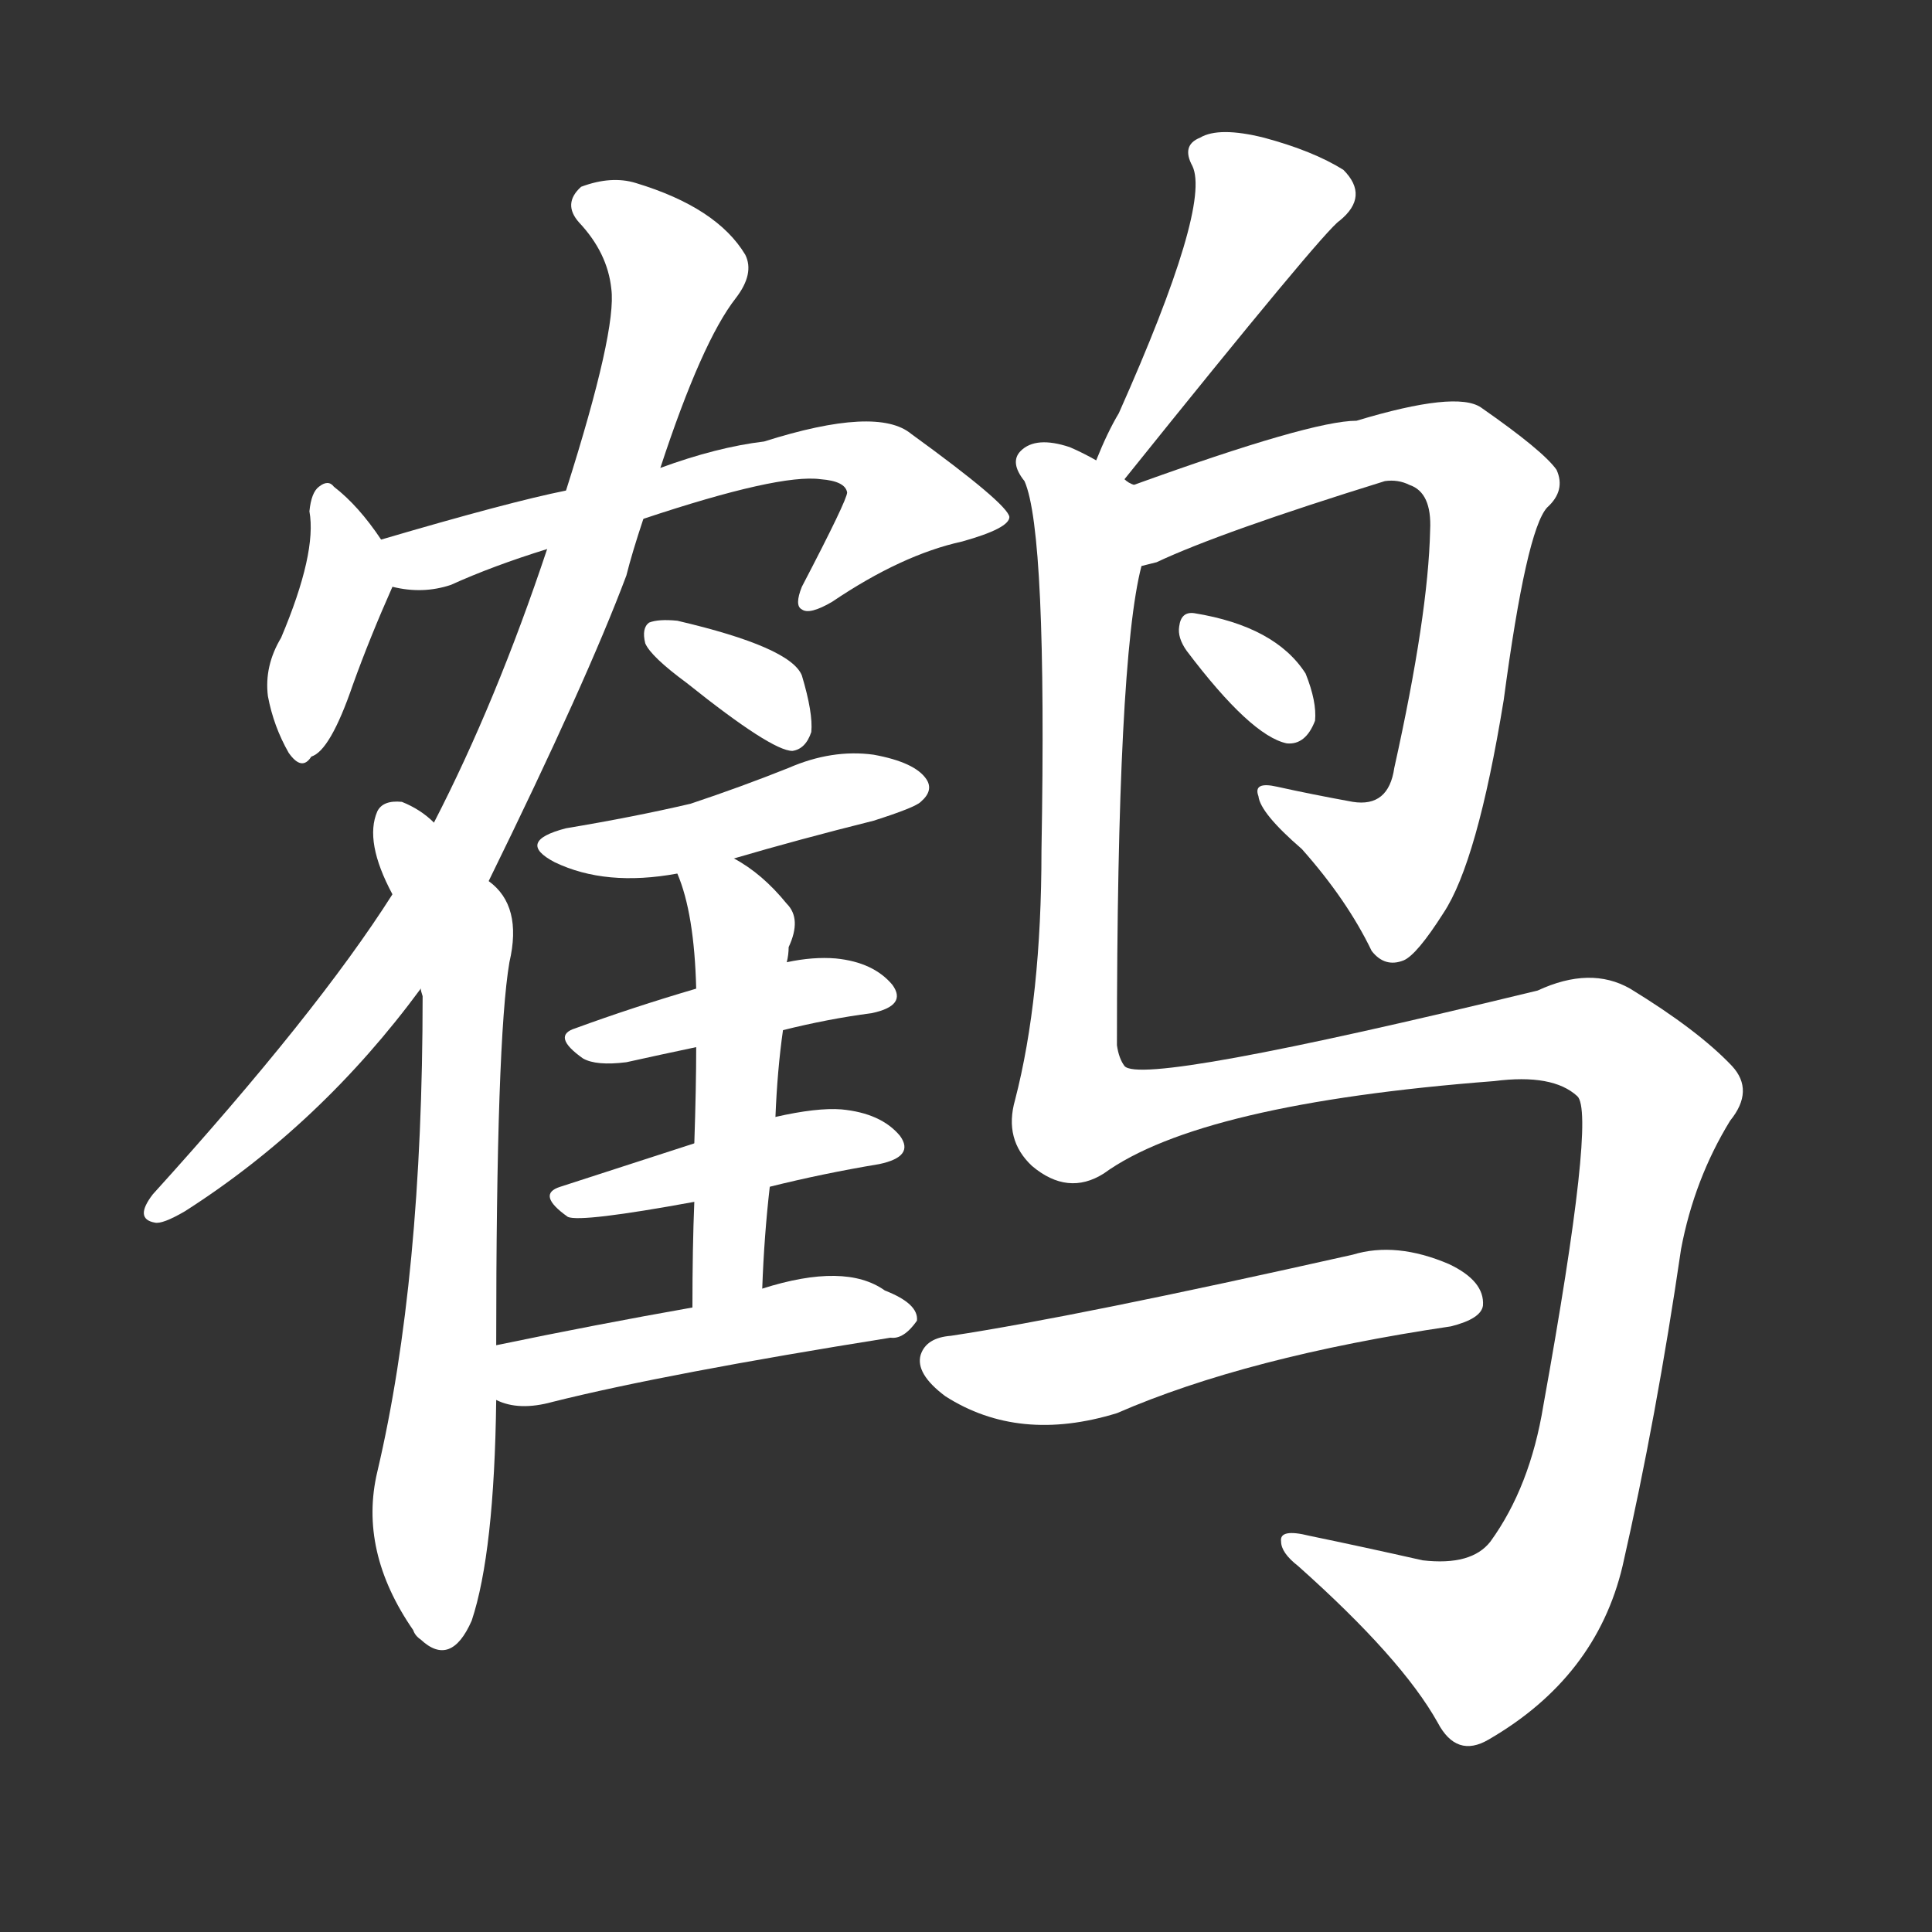 <svg version="1.1" viewBox="0 0 1024 1024" xmlns="http://www.w3.org/2000/svg">
  <rect x="0" y="0" width="1024" height="1024" fill="#333333" stroke="none"/>
  <g transform="scale(1, -1) translate(0, -900)">
    <style type="text/css">
        .stroke1 {fill: #FFFFFF;}
        .stroke2 {fill: #FFFFFF;}
        .stroke3 {fill: #FFFFFF;}
        .stroke4 {fill: #FFFFFF;}
        .stroke5 {fill: #FFFFFF;}
        .stroke6 {fill: #FFFFFF;}
        .stroke7 {fill: #FFFFFF;}
        .stroke8 {fill: #FFFFFF;}
        .stroke9 {fill: #FFFFFF;}
        .stroke10 {fill: #FFFFFF;}
        .stroke11 {fill: #FFFFFF;}
        .stroke12 {fill: #FFFFFF;}
        .stroke13 {fill: #FFFFFF;}
        .stroke14 {fill: #FFFFFF;}
        .stroke15 {fill: #FFFFFF;}
        .stroke16 {fill: #FFFFFF;}
        .stroke17 {fill: #FFFFFF;}
        .stroke18 {fill: #FFFFFF;}
        .stroke19 {fill: #FFFFFF;}
        .stroke20 {fill: #FFFFFF;}
        text {
            font-family: Helvetica;
            font-size: 50px;
            fill: #FFFFFF;}
            paint-order: stroke;
            stroke: #000000;
            stroke-width: 4px;
            stroke-linecap: butt;
            stroke-linejoin: miter;
            font-weight: 800;
        }
    </style>

    <path d="M 202 614 Q 190 632 177 642 Q 174 646 169 642 Q 165 639 164 629 Q 168 607 149 562 Q 140 547 142 531 Q 145 515 153 501 Q 160 491 165 499 Q 175 502 187 537 Q 196 562 208 589 C 212 599 212 599 202 614 Z" class="stroke1"/>
    <path d="M 341 625 Q 413 649 435 646 Q 448 645 449 639 Q 449 635 425 589 Q 421 579 425 577 Q 429 574 441 581 Q 478 606 510 613 Q 535 620 535 626 Q 534 633 483 670 Q 465 685 405 666 Q 380 663 350 652 L 300 640 Q 270 634 202 614 C 173 606 178 593 208 589 Q 224 585 239 590 Q 261 600 290 609 L 341 625 Z" class="stroke2"/>
    <path d="M 259 433 Q 311 539 332 595 Q 335 607 341 625 L 350 652 Q 372 719 390 742 Q 400 755 395 765 Q 380 790 337 803 Q 324 807 308 801 Q 298 792 307 782 Q 322 766 324 747 Q 327 725 300 640 L 290 609 Q 263 528 230 464 L 208 426 Q 168 363 81 267 Q 71 254 82 252 Q 86 251 98 258 Q 170 304 223 376 L 259 433 Z" class="stroke3"/>
    <path d="M 263 187 Q 263 349 270 390 Q 277 420 259 433 L 230 464 Q 223 471 213 475 Q 203 476 200 470 Q 193 454 208 426 L 223 376 Q 223 375 224 372 Q 224 222 200 120 Q 190 78 219 36 Q 220 33 223 31 Q 239 16 250 41 Q 262 77 263 158 L 263 187 Z" class="stroke4"/>
    <path d="M 364 538 Q 409 502 420 502 Q 427 503 430 512 Q 431 522 425 542 Q 419 557 359 571 Q 349 572 344 570 Q 340 567 342 559 Q 345 552 364 538 Z" class="stroke5"/>
    <path d="M 389 445 Q 423 455 463 465 Q 485 472 488 475 Q 495 481 491 487 Q 485 496 463 500 Q 441 503 418 493 Q 393 483 366 474 Q 336 467 300 461 Q 273 454 294 443 Q 321 430 359 437 L 389 445 Z" class="stroke6"/>
    <path d="M 415 354 Q 439 360 462 363 Q 481 367 473 378 Q 463 390 443 392 Q 431 393 417 390 L 369 376 Q 335 366 305 355 Q 292 351 309 339 Q 316 335 332 337 Q 350 341 369 345 L 415 354 Z" class="stroke7"/>
    <path d="M 408 271 Q 436 278 466 283 Q 485 287 477 298 Q 467 310 446 312 Q 433 313 411 308 L 368 294 Q 331 282 297 271 Q 284 267 301 255 Q 308 252 368 263 L 408 271 Z" class="stroke8"/>
    <path d="M 404 217 Q 405 245 408 271 L 411 308 Q 412 333 415 354 L 417 390 Q 418 394 418 398 Q 425 413 417 421 Q 404 437 389 445 C 363 461 349 465 359 437 Q 368 416 369 376 L 369 345 Q 369 324 368 294 L 368 263 Q 367 239 367 207 C 367 177 403 187 404 217 Z" class="stroke9"/>
    <path d="M 367 207 Q 316 198 263 187 C 234 181 235 168 263 158 Q 275 152 293 157 Q 353 172 472 191 Q 479 190 486 200 Q 487 209 469 216 Q 448 231 404 217 L 367 207 Z" class="stroke10"/>
    <path d="M 596 646 Q 702 778 710 783 Q 726 796 712 810 Q 696 820 670 827 Q 646 833 636 827 Q 626 823 632 812 Q 642 791 593 681 Q 587 671 581 656 C 569 628 577 623 596 646 Z" class="stroke11"/>
    <path d="M 605 600 Q 609 601 613 602 Q 647 618 734 645 Q 741 646 747 643 Q 759 639 758 619 Q 757 574 739 493 Q 736 472 717 475 Q 695 479 677 483 Q 664 486 667 478 Q 668 469 690 450 Q 714 423 727 396 Q 734 387 744 391 Q 751 394 765 416 Q 783 443 797 529 Q 809 619 820 631 Q 830 640 825 651 Q 818 661 785 684 Q 772 693 719 677 Q 695 677 601 643 C 573 633 577 590 605 600 Z" class="stroke12"/>
    <path d="M 629 555 Q 663 510 682 506 Q 692 505 697 518 Q 698 528 692 543 Q 676 568 633 575 Q 626 576 625 568 Q 624 562 629 555 Z" class="stroke13"/>
    <path d="M 585 278 Q 636 315 792 327 Q 823 331 836 319 Q 846 310 818 155 Q 811 112 790 83 Q 780 70 754 73 Q 723 80 694 86 Q 678 90 679 83 Q 679 77 688 70 Q 743 21 762 -13 Q 772 -32 789 -22 Q 846 11 860 70 Q 878 149 891 238 Q 898 275 917 306 Q 930 322 918 335 Q 900 354 864 376 Q 843 388 815 375 Q 605 324 596 335 Q 593 339 592 346 Q 592 550 605 600 C 610 630 611 637 601 643 Q 598 644 596 646 L 581 656 Q 574 660 567 663 Q 549 669 541 661 Q 535 655 543 645 Q 555 618 552 449 Q 552 371 538 317 Q 532 296 547 282 Q 566 266 585 278 Z" class="stroke14"/>
    <path d="M 504 192 Q 491 191 488 182 Q 485 172 501 160 Q 540 135 592 151 Q 661 181 769 197 Q 785 201 786 208 Q 787 221 768 230 Q 740 242 717 235 Q 570 202 504 192 Z" class="stroke15"/>
</g></svg>
